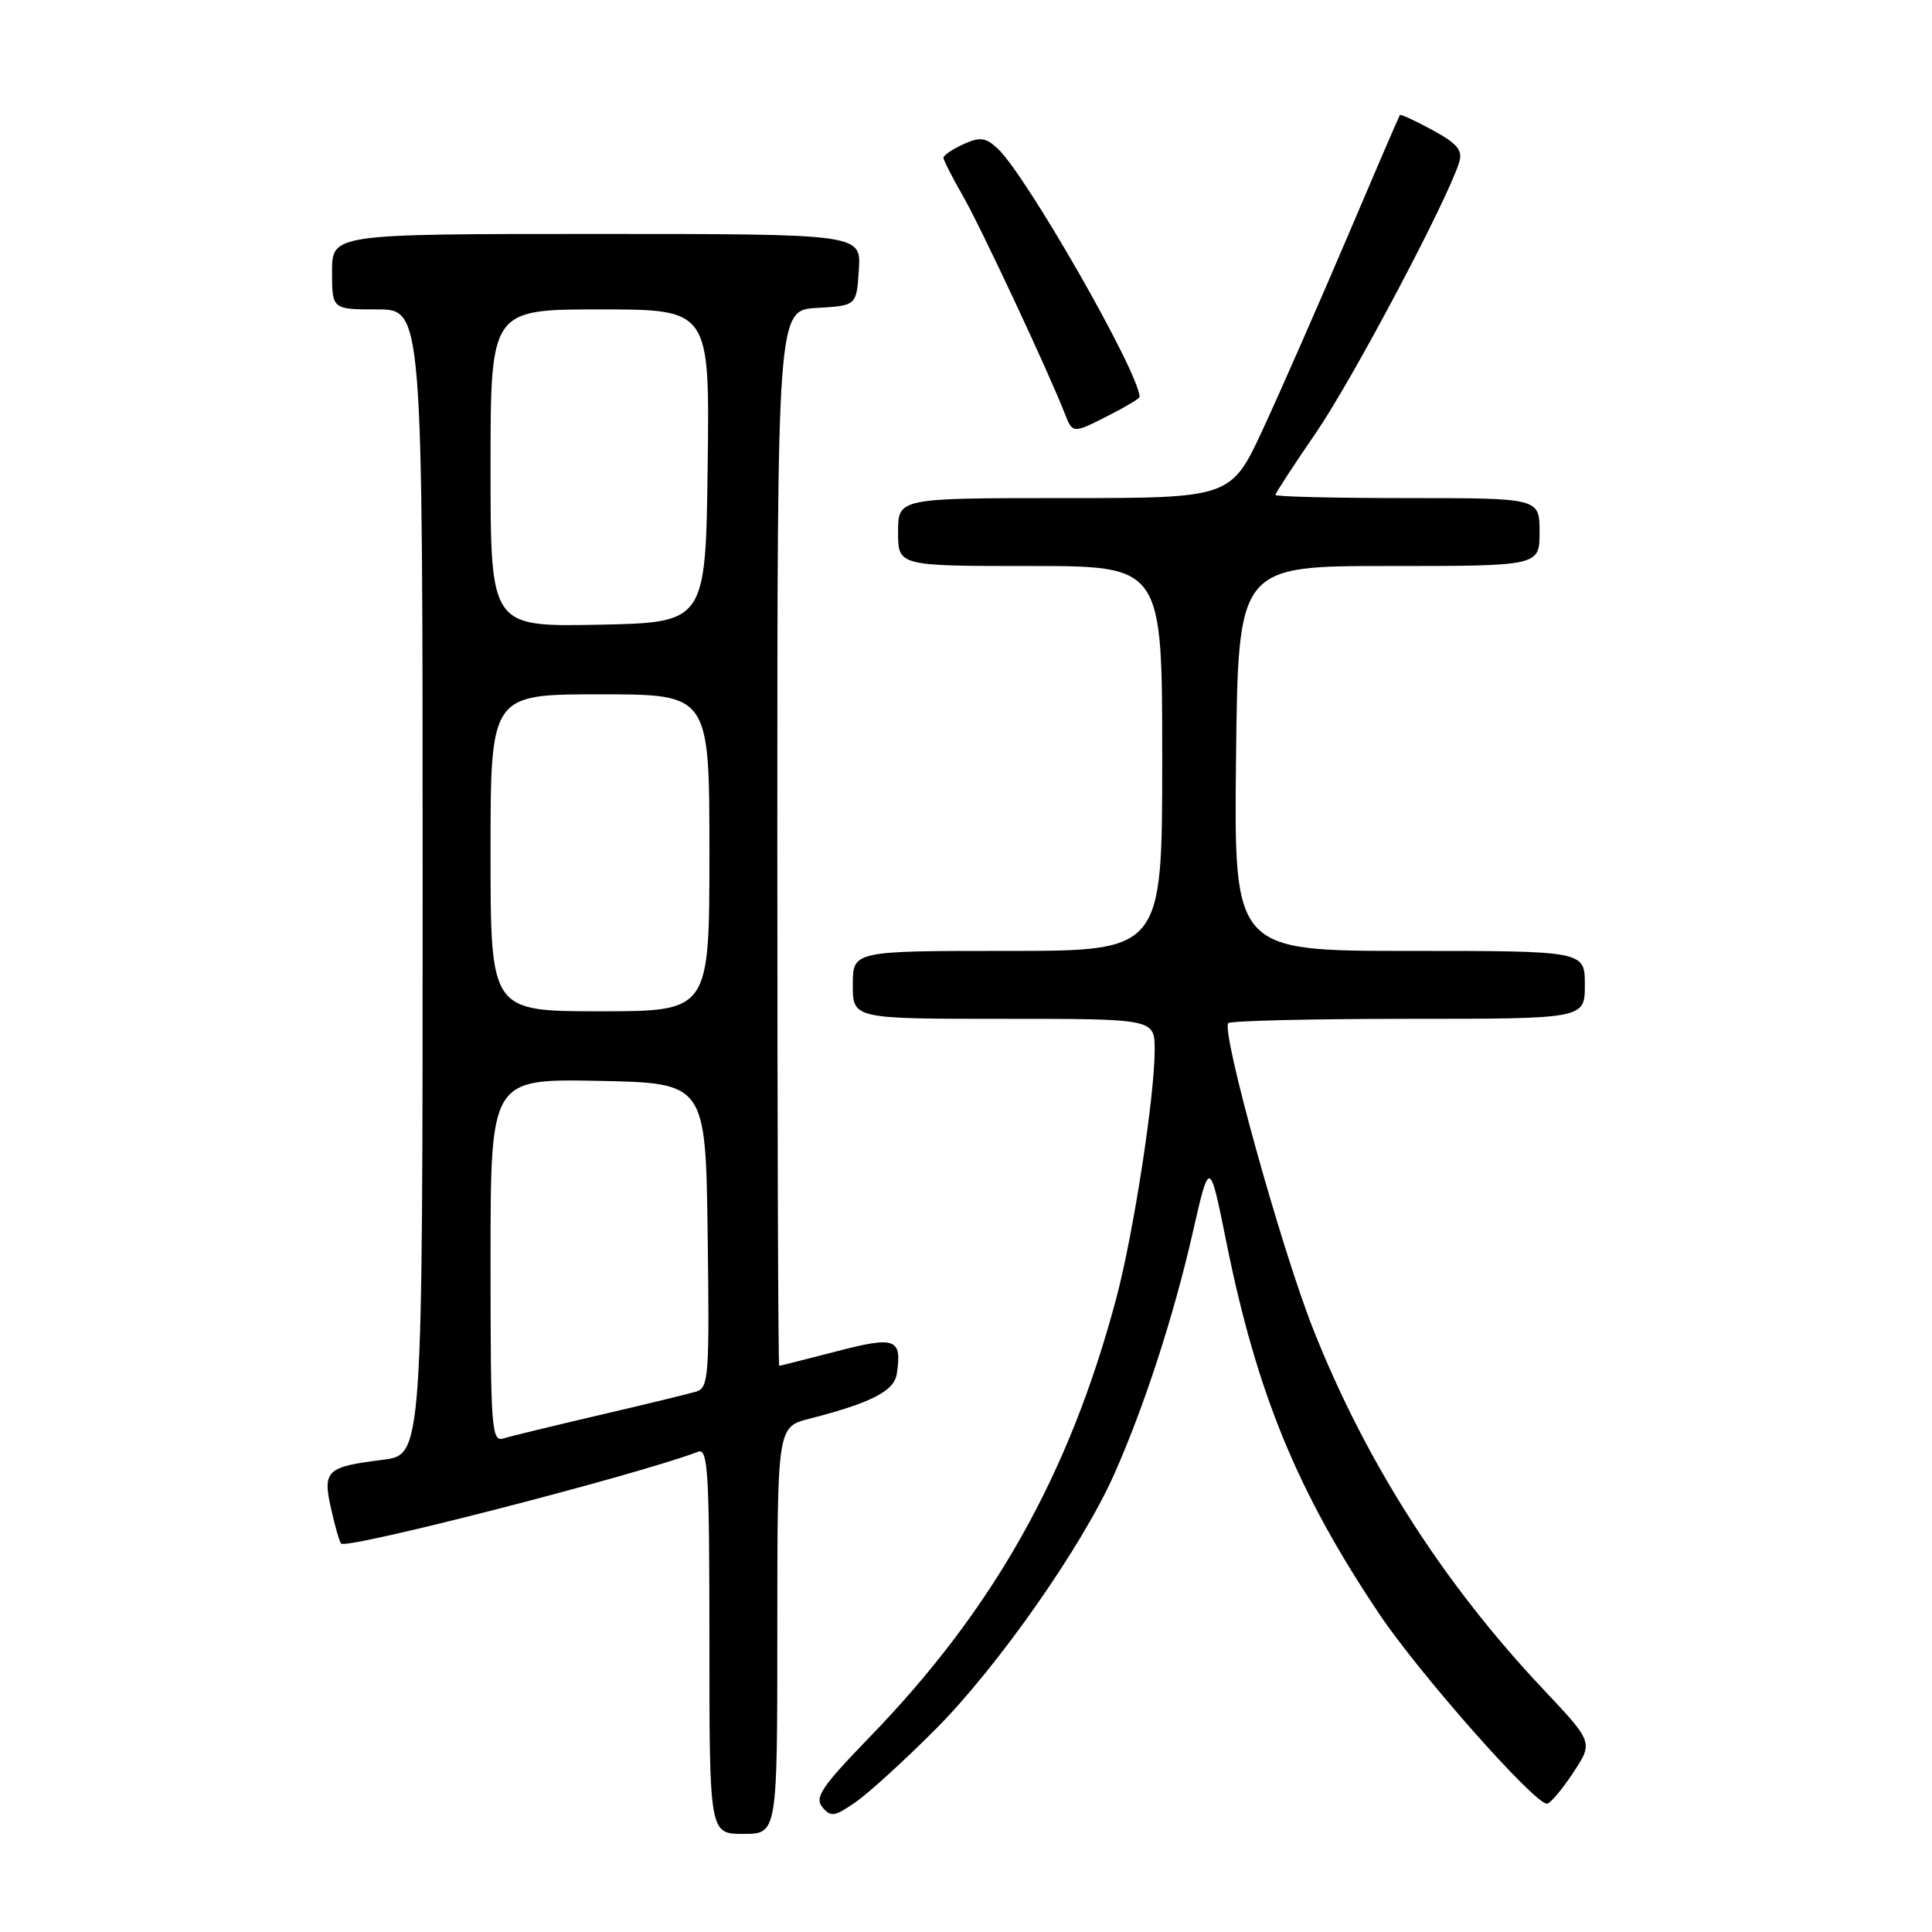 <?xml version="1.0" encoding="UTF-8" standalone="no"?>
<!DOCTYPE svg PUBLIC "-//W3C//DTD SVG 1.1//EN" "http://www.w3.org/Graphics/SVG/1.1/DTD/svg11.dtd" >
<svg xmlns="http://www.w3.org/2000/svg" xmlns:xlink="http://www.w3.org/1999/xlink" version="1.1" viewBox="0 0 256 256">
 <g >
 <path fill="currentColor"
d=" M 103.00 216.04 C 103.00 189.08 103.00 189.08 107.25 187.99 C 115.44 185.89 118.49 184.32 118.83 182.04 C 119.54 177.34 118.68 177.02 110.81 179.07 C 106.79 180.11 103.39 180.97 103.25 180.98 C 103.11 180.99 103.00 149.52 103.00 111.05 C 103.00 41.10 103.00 41.10 108.25 40.80 C 113.50 40.50 113.50 40.50 113.80 35.75 C 114.11 31.00 114.11 31.00 79.05 31.00 C 44.00 31.00 44.00 31.00 44.00 36.00 C 44.00 41.00 44.00 41.00 50.00 41.00 C 56.00 41.00 56.00 41.00 56.00 116.88 C 56.00 192.77 56.00 192.77 50.74 193.43 C 43.24 194.36 42.73 194.85 43.87 199.91 C 44.39 202.25 44.99 204.33 45.20 204.53 C 46.00 205.33 84.59 195.40 92.51 192.36 C 93.81 191.86 94.00 195.12 94.00 217.39 C 94.00 243.00 94.00 243.00 98.50 243.00 C 103.00 243.00 103.00 243.00 103.00 216.04 Z  M 124.03 229.07 C 132.20 220.86 143.34 204.97 147.58 195.47 C 151.58 186.51 155.49 174.50 158.02 163.43 C 160.27 153.53 160.27 153.53 162.51 164.64 C 166.55 184.66 171.93 197.74 182.79 213.90 C 188.13 221.85 203.29 239.00 204.98 239.00 C 205.39 239.00 206.95 237.17 208.43 234.93 C 211.12 230.87 211.12 230.87 204.53 223.88 C 191.27 209.83 180.99 193.76 174.04 176.21 C 169.79 165.51 161.76 136.57 162.76 135.57 C 163.08 135.26 173.83 135.00 186.67 135.00 C 210.00 135.00 210.00 135.00 210.00 130.50 C 210.00 126.00 210.00 126.00 186.75 126.00 C 163.50 126.00 163.50 126.00 163.78 100.50 C 164.07 75.00 164.07 75.00 184.03 75.00 C 204.00 75.00 204.00 75.00 204.00 70.50 C 204.00 66.00 204.00 66.00 186.50 66.00 C 176.88 66.00 169.00 65.81 169.00 65.58 C 169.00 65.35 171.42 61.64 174.38 57.33 C 179.23 50.27 191.81 26.51 193.35 21.50 C 193.84 19.91 193.12 19.04 189.82 17.24 C 187.54 16.00 185.59 15.10 185.49 15.24 C 185.38 15.39 182.23 22.70 178.49 31.50 C 174.74 40.30 169.75 51.66 167.40 56.75 C 163.12 66.00 163.12 66.00 141.06 66.00 C 119.00 66.00 119.00 66.00 119.00 70.50 C 119.00 75.00 119.00 75.00 136.50 75.00 C 154.00 75.00 154.00 75.00 154.00 100.50 C 154.00 126.00 154.00 126.00 133.50 126.00 C 113.00 126.00 113.00 126.00 113.00 130.50 C 113.00 135.00 113.00 135.00 133.00 135.00 C 153.00 135.00 153.00 135.00 153.00 139.12 C 153.00 145.27 150.19 163.47 147.92 172.00 C 141.71 195.35 131.66 213.24 115.19 230.22 C 108.88 236.74 107.90 238.18 108.97 239.46 C 110.08 240.80 110.59 240.72 113.36 238.80 C 115.09 237.61 119.89 233.23 124.03 229.07 Z  M 147.04 54.98 C 149.22 53.87 151.00 52.80 151.00 52.60 C 151.00 49.46 135.87 23.00 132.14 19.63 C 130.57 18.20 129.83 18.12 127.63 19.12 C 126.18 19.78 125.01 20.59 125.01 20.91 C 125.02 21.23 126.19 23.52 127.61 26.00 C 129.95 30.07 138.90 49.19 141.07 54.75 C 142.14 57.49 142.13 57.49 147.04 54.98 Z  M 65.00 167.04 C 65.00 142.95 65.00 142.95 79.25 143.22 C 93.50 143.50 93.50 143.50 93.77 163.68 C 94.02 182.25 93.90 183.89 92.27 184.39 C 91.30 184.68 85.55 186.08 79.50 187.49 C 73.45 188.90 67.71 190.29 66.75 190.59 C 65.12 191.10 65.00 189.53 65.00 167.04 Z  M 65.00 113.00 C 65.00 92.00 65.00 92.00 79.50 92.00 C 94.00 92.00 94.00 92.00 94.00 113.00 C 94.00 134.00 94.00 134.00 79.50 134.00 C 65.00 134.00 65.00 134.00 65.00 113.00 Z  M 65.00 62.03 C 65.00 41.00 65.00 41.00 79.52 41.00 C 94.04 41.00 94.04 41.00 93.77 61.75 C 93.50 82.50 93.50 82.50 79.25 82.78 C 65.00 83.05 65.00 83.05 65.00 62.03 Z "/>
</g>
</svg>